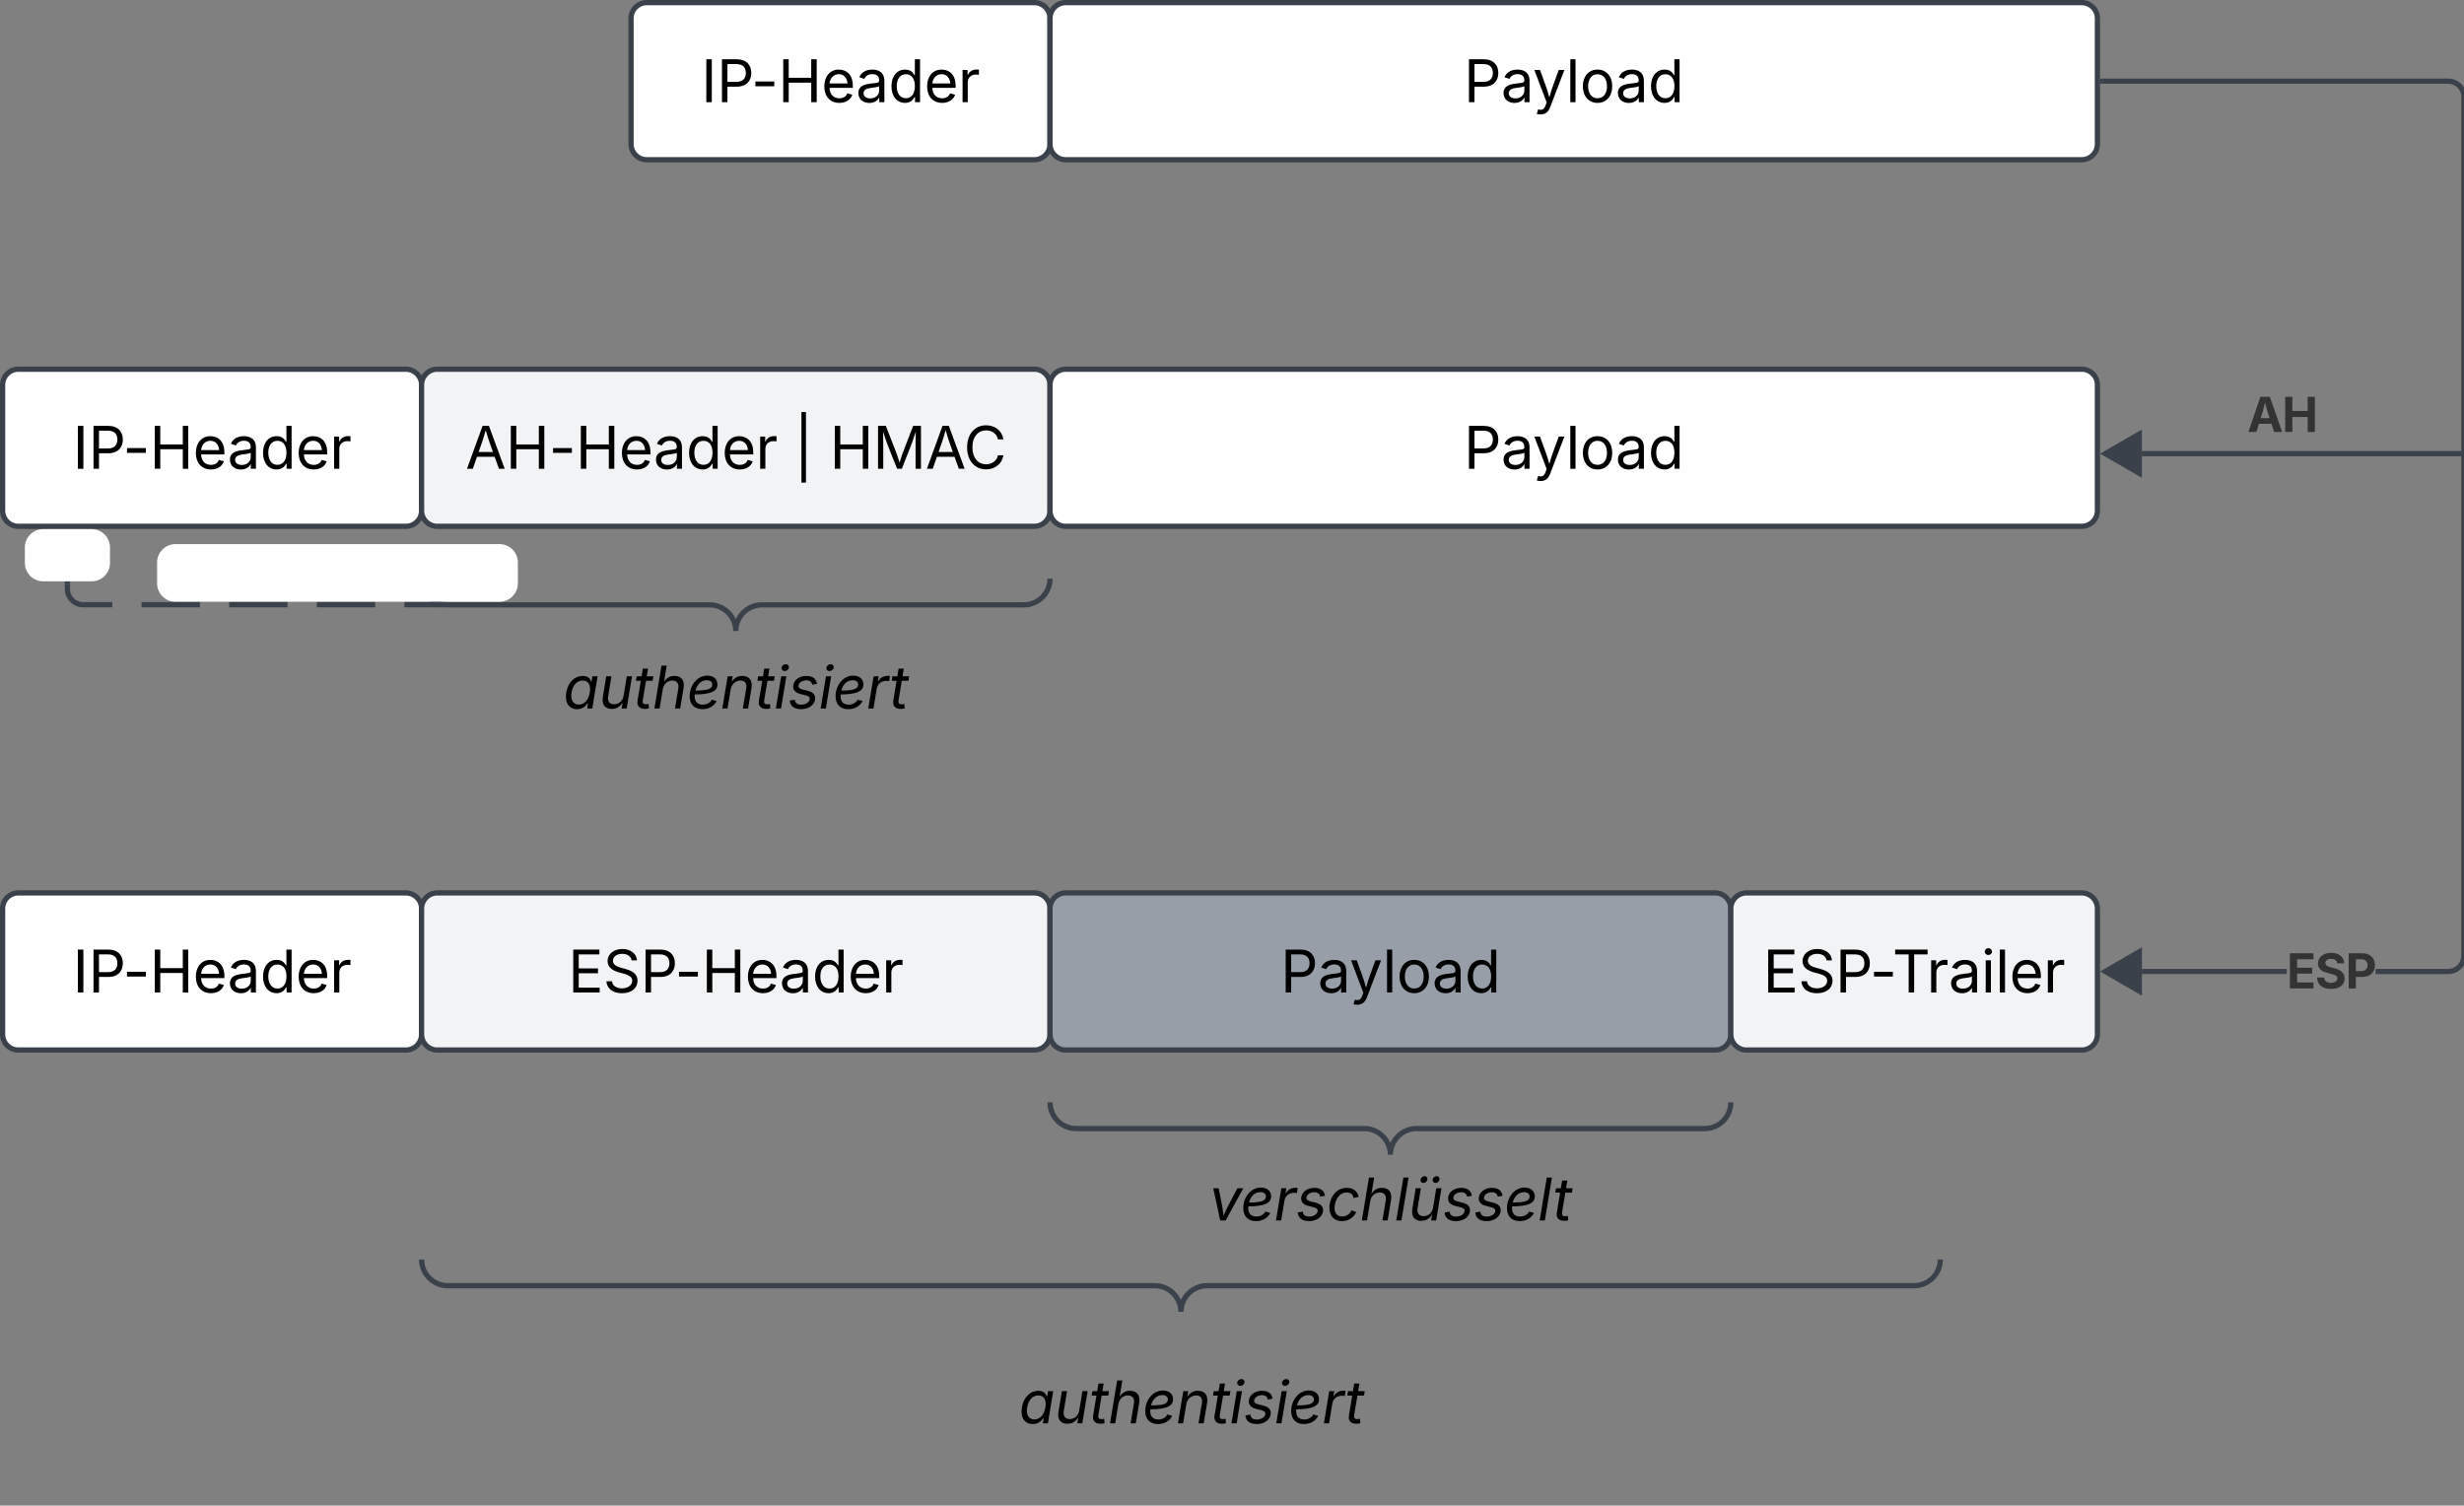 <svg xmlns="http://www.w3.org/2000/svg" xmlns:xlink="http://www.w3.org/1999/xlink" xmlns:lucid="lucid" width="941" height="575"><rect width="100%" height="100%" fill="#808080" stroke="none"/><g transform="translate(481 -1199)" lucid:page-tab-id="0_0"><path d="M-480 1346a6 6 0 0 1 6-6h148a6 6 0 0 1 6 6v48a6 6 0 0 1-6 6h-148a6 6 0 0 1-6-6z" stroke="#3a414a" stroke-width="2" fill="#fff"/><use xlink:href="#a" transform="matrix(1,0,0,1,-468,1352) translate(14.766 26.028)"/><path d="M-480 1546a6 6 0 0 1 6-6h148a6 6 0 0 1 6 6v48a6 6 0 0 1-6 6h-148a6 6 0 0 1-6-6z" stroke="#3a414a" stroke-width="2" fill="#fff"/><use xlink:href="#a" transform="matrix(1,0,0,1,-468,1552) translate(14.766 26.028)"/><path d="M-320 1346a6 6 0 0 1 6-6h228a6 6 0 0 1 6 6v48a6 6 0 0 1-6 6h-228a6 6 0 0 1-6-6z" stroke="#3a414a" stroke-width="2" fill="#f2f3f5"/><use xlink:href="#b" transform="matrix(1,0,0,1,-308,1352) translate(4.777 26.028)"/><use xlink:href="#c" transform="matrix(1,0,0,1,-308,1352) translate(130.19 26.028)"/><use xlink:href="#d" transform="matrix(1,0,0,1,-308,1352) translate(143.829 26.028)"/><path d="M-320 1546a6 6 0 0 1 6-6h228a6 6 0 0 1 6 6v48a6 6 0 0 1-6 6h-228a6 6 0 0 1-6-6z" stroke="#3a414a" stroke-width="2" fill="#f2f3f5"/><use xlink:href="#e" transform="matrix(1,0,0,1,-308,1552) translate(43.943 26.028)"/><path d="M-80 1346a6 6 0 0 1 6-6h388a6 6 0 0 1 6 6v48a6 6 0 0 1-6 6H-74a6 6 0 0 1-6-6z" stroke="#3a414a" stroke-width="2" fill="#fff"/><use xlink:href="#f" transform="matrix(1,0,0,1,-68,1352) translate(146.024 26.028)"/><path d="M-80 1546a6 6 0 0 1 6-6h248a6 6 0 0 1 6 6v48a6 6 0 0 1-6 6H-74a6 6 0 0 1-6-6z" stroke="#3a414a" stroke-width="2" fill="#979ea8"/><use xlink:href="#f" transform="matrix(1,0,0,1,-68,1552) translate(76.024 26.028)"/><path d="M180 1546a6 6 0 0 1 6-6h128a6 6 0 0 1 6 6v48a6 6 0 0 1-6 6H186a6 6 0 0 1-6-6z" stroke="#3a414a" stroke-width="2" fill="#f2f3f5"/><use xlink:href="#g" transform="matrix(1,0,0,1,192,1552) translate(0.301 26.028)"/><path d="M-240 1206a6 6 0 0 1 6-6h148a6 6 0 0 1 6 6v48a6 6 0 0 1-6 6h-148a6 6 0 0 1-6-6z" stroke="#3a414a" stroke-width="2" fill="#fff"/><use xlink:href="#a" transform="matrix(1,0,0,1,-228,1212) translate(14.766 26.028)"/><path d="M-80 1206a6 6 0 0 1 6-6h388a6 6 0 0 1 6 6v48a6 6 0 0 1-6 6H-74a6 6 0 0 1-6-6z" stroke="#3a414a" stroke-width="2" fill="#fff"/><use xlink:href="#f" transform="matrix(1,0,0,1,-68,1212) translate(146.024 26.028)"/><path d="M392.3 1570.97H337v-1.94h55.3zm62.8-341.86l1.06.26 1 .42.94.58.83.7.7.84.6.93.4 1 .26 1.08.08 1.06v328.08l-.1 1.05-.24 1.06-.42 1-.58.94-.7.83-.84.7-.93.6-1 .4-1.08.26-1.06.07h-27.78v-1.94h27.7l.83-.07.75-.18.73-.3.67-.42.6-.5.5-.6.43-.68.3-.73.18-.76.06-.84v-327.92l-.06-.83-.18-.75-.3-.73-.42-.67-.5-.6-.6-.5-.68-.42-.73-.3-.76-.2-.84-.06H322v-1.94h132.04z" stroke="#3a414a" stroke-width=".05" fill="#3a414a"/><path d="M322.03 1230.97H321v-1.94h1.03z" fill="#3a414a"/><path stroke="#3a414a" stroke-width=".05" fill="#3a414a"/><path d="M336 1577.5l-13-7.5 13-7.5z" fill="#3a414a"/><path d="M336.96 1579.2l-15.9-9.2 15.9-9.2zm-12-9.2l10.06 5.8v-11.6z" stroke="#3a414a" stroke-width=".05" fill="#3a414a"/><use xlink:href="#h" transform="matrix(1,0,0,1,392.307,1559.245) translate(0 17.222)"/><path d="M337 1372.25h122" stroke="#3a414a" stroke-width="2" fill="none"/><path d="M323 1372.25l13-7.5v15z" stroke="#3a414a" stroke-width="2" fill="#3a414a"/><path d="M458.97 1372.25H460" stroke="#3a414a" stroke-width="2" fill="none"/><use xlink:href="#i" transform="matrix(1,0,0,1,377.223,1346.735) translate(0 17.222)"/><g fill="none"><path d="M-86 1420a6 6 0 0 1 6 6v82a6 6 0 0 1-6 6h-228a6 6 0 0 1-6-6v-82a6 6 0 0 1 6-6z"/><path d="M-320 1420c0 5.52 4.48 10 10 10h100c5.52 0 10 4.48 10 10 0-5.52 4.48-10 10-10h100c5.52 0 10-4.48 10-10" stroke="#3a414a" stroke-width="2"/></g><g fill="none"><path d="M254 1680a6 6 0 0 1 6 6v82a6 6 0 0 1-6 6h-568a6 6 0 0 1-6-6v-82a6 6 0 0 1 6-6z"/><path d="M-320 1680c0 5.52 4.48 10 10 10h270c5.52 0 10 4.48 10 10 0-5.52 4.48-10 10-10h270c5.52 0 10-4.48 10-10" stroke="#3a414a" stroke-width="2"/></g><g fill="none"><path d="M174 1620a6 6 0 0 1 6 6v82a6 6 0 0 1-6 6H-74a6 6 0 0 1-6-6v-82a6 6 0 0 1 6-6z"/><path d="M-80 1620c0 5.52 4.48 10 10 10H40c5.52 0 10 4.48 10 10 0-5.52 4.48-10 10-10h110c5.52 0 10-4.48 10-10" stroke="#3a414a" stroke-width="2"/></g><path d="M-293 1446a6 6 0 0 1 6-6h174a6 6 0 0 1 6 6v31a6 6 0 0 1-6 6h-174a6 6 0 0 1-6-6z" fill="none"/><use xlink:href="#j" transform="matrix(1,0,0,1,-293,1440) translate(27.12 29.584)"/><path d="M-43 1641.5a6 6 0 0 1 6-6h174a6 6 0 0 1 6 6v31a6 6 0 0 1-6 6H-37a6 6 0 0 1-6-6z" fill="none"/><use xlink:href="#k" transform="matrix(1,0,0,1,-43,1635.5) translate(23.724 29.584)"/><path d="M-119 1719a6 6 0 0 1 6-6H61a6 6 0 0 1 6 6v31a6 6 0 0 1-6 6h-174a6 6 0 0 1-6-6z" fill="none"/><use xlink:href="#j" transform="matrix(1,0,0,1,-119,1713) translate(27.12 29.584)"/><path d="M-420 1413.8a6 6 0 0 1 6-6h123.77a6 6 0 0 1 6 6v8a6 6 0 0 1-6 6H-414a6 6 0 0 1-6-6z" stroke="#fff" stroke-width="2" fill="#fff"/><path d="M-455.25 1422v1.96l.07.94.22.92.36.87.5.8.6.7.72.62.8.5.88.35.9.22.95.06h11.15m11.15 0h22.3m11.16 0h22.32m11.15 0h22.3m11.16 0h11.15" stroke="#3a414a" stroke-width="2" fill="none"/><path d="M-454.28 1422.03h-1.95V1421h1.95z" stroke="#3a414a" stroke-width=".05" fill="#3a414a"/><path d="M-315.45 1429.96h4.03" stroke="#3a414a" stroke-width="2" fill="none"/><path d="M-470.5 1408.07a6 6 0 0 1 6-6h18.5a6 6 0 0 1 6 6v5.93a6 6 0 0 1-6 6h-18.5a6 6 0 0 1-6-6z" stroke="#fff" stroke-width="2" fill="#fff"/><defs><path d="M370-1490V0H180v-1490h190" id="l"/><path d="M180 0v-1490h510c348 0 508 209 508 474 0 266-160 477-507 477H370V0H180zm190-706h312c236 0 327-133 327-310 0-176-91-307-329-307H370v617" id="m"/><path d="M798-719v166H144v-166h654" id="n"/><path d="M180 0v-1490h190v644h782v-644h190V0h-190v-678H370V0H180" id="o"/><path d="M628 24c-324 0-524-230-524-574 0-343 198-582 503-582 237 0 487 146 487 559v75H286c9 234 145 362 343 362 132 0 231-58 273-172l174 48C1024-91 857 24 628 24zM287-650h624c-17-190-120-322-304-322-192 0-309 151-320 322" id="p"/><path d="M471 26C259 26 90-98 90-318c0-256 228-303 435-329 202-27 287-16 287-108 0-139-79-219-234-219-161 0-248 86-283 164l-173-57c86-203 278-265 451-265 150 0 419 46 419 395V0H815v-152h-12C765-73 660 26 471 26zm31-159c199 0 310-134 310-271v-155c-30 35-226 55-295 64-131 17-246 59-246 186 0 116 97 176 231 176" id="q"/><path d="M577 24c-279 0-473-224-473-580 0-354 195-576 474-576 218 0 287 134 324 193h14v-551h180V0H922v-173h-20C865-111 790 24 577 24zm27-161c203 0 314-172 314-421 0-247-108-413-314-413-212 0-317 181-317 413 0 235 108 421 317 421" id="r"/><path d="M158 0v-1118h174v172h12c41-113 157-188 290-188 26 0 70 2 91 3v181c-11-2-60-10-108-10-161 0-279 109-279 260V0H158" id="s"/><g id="a"><use transform="matrix(0.011,0,0,0.011,0,0)" xlink:href="#l"/><use transform="matrix(0.011,0,0,0.011,5.968,0)" xlink:href="#m"/><use transform="matrix(0.011,0,0,0.011,19.151,0)" xlink:href="#n"/><use transform="matrix(0.011,0,0,0.011,29.373,0)" xlink:href="#o"/><use transform="matrix(0.011,0,0,0.011,45.888,0)" xlink:href="#p"/><use transform="matrix(0.011,0,0,0.011,59.06,0)" xlink:href="#q"/><use transform="matrix(0.011,0,0,0.011,71.539,0)" xlink:href="#r"/><use transform="matrix(0.011,0,0,0.011,85.145,0)" xlink:href="#p"/><use transform="matrix(0.011,0,0,0.011,98.101,0)" xlink:href="#s"/></g><path d="M52 0l541-1490h220L1361 0h-200l-149-416H398L254 0H52zm404-582h497c-103-290-145-390-251-756-108 377-145 460-246 756" id="t"/><g id="b"><use transform="matrix(0.011,0,0,0.011,0,0)" xlink:href="#t"/><use transform="matrix(0.011,0,0,0.011,15.332,0)" xlink:href="#o"/><use transform="matrix(0.011,0,0,0.011,31.847,0)" xlink:href="#n"/><use transform="matrix(0.011,0,0,0.011,42.068,0)" xlink:href="#o"/><use transform="matrix(0.011,0,0,0.011,58.583,0)" xlink:href="#p"/><use transform="matrix(0.011,0,0,0.011,71.756,0)" xlink:href="#q"/><use transform="matrix(0.011,0,0,0.011,84.234,0)" xlink:href="#r"/><use transform="matrix(0.011,0,0,0.011,97.841,0)" xlink:href="#p"/><use transform="matrix(0.011,0,0,0.011,110.796,0)" xlink:href="#s"/></g><path d="M419-1970V480H262v-2450h157" id="u"/><use transform="matrix(0.011,0,0,0.011,0,0)" xlink:href="#u" id="c"/><path d="M180 0v-1490h270l367 940c28 72 75 218 110 339 35-117 81-264 110-339l362-940h271V0h-187c2-448-5-837 7-1287-157 497-311 829-483 1287H842C666-458 514-784 354-1284c12 438 5 843 7 1284H180" id="v"/><path d="M783 20c-382 0-661-292-661-764 0-473 279-766 661-766 302 0 548 182 601 489h-190c-42-204-217-313-411-313-268 0-476 208-476 590 0 381 209 588 476 588 195 0 369-110 411-313h190c-52 303-296 489-601 489" id="w"/><g id="d"><use transform="matrix(0.011,0,0,0.011,0,0)" xlink:href="#o"/><use transform="matrix(0.011,0,0,0.011,16.515,0)" xlink:href="#v"/><use transform="matrix(0.011,0,0,0.011,36.589,0)" xlink:href="#t"/><use transform="matrix(0.011,0,0,0.011,51.161,0)" xlink:href="#w"/></g><path d="M180 0v-1490h908v168H370v486h669v168H370v500h727V0H180" id="x"/><path d="M657 26c-323 0-524-166-541-416h195c15 169 171 246 346 246 202 0 356-106 356-265 5-203-294-238-475-293-239-73-380-191-380-389 0-252 224-419 512-419 294 0 499 171 508 396H992c-17-145-151-228-328-228-193 0-321 102-321 242 0 156 175 211 284 241l149 41c160 44 422 134 422 412 0 244-197 432-541 432" id="y"/><g id="e"><use transform="matrix(0.011,0,0,0.011,0,0)" xlink:href="#x"/><use transform="matrix(0.011,0,0,0.011,13.357,0)" xlink:href="#y"/><use transform="matrix(0.011,0,0,0.011,27.615,0)" xlink:href="#m"/><use transform="matrix(0.011,0,0,0.011,40.799,0)" xlink:href="#n"/><use transform="matrix(0.011,0,0,0.011,51.02,0)" xlink:href="#o"/><use transform="matrix(0.011,0,0,0.011,67.535,0)" xlink:href="#p"/><use transform="matrix(0.011,0,0,0.011,80.707,0)" xlink:href="#q"/><use transform="matrix(0.011,0,0,0.011,93.186,0)" xlink:href="#r"/><use transform="matrix(0.011,0,0,0.011,106.793,0)" xlink:href="#p"/><use transform="matrix(0.011,0,0,0.011,119.748,0)" xlink:href="#s"/></g><path d="M140 405l46-156c120 36 205 19 263-150l32-93L54-1118h197c107 313 237 620 324 950 87-331 219-637 326-950h196L606 167c-68 178-176 259-334 259-64 0-113-12-132-21" id="z"/><path d="M338-1490V0H158v-1490h180" id="A"/><path d="M613 24c-304 0-509-231-509-576 0-350 205-580 509-580 305 0 511 230 511 580 0 345-206 576-511 576zm0-161c226 0 329-195 329-415 0-222-103-419-329-419-223 0-326 196-326 419 0 220 103 415 326 415" id="B"/><g id="f"><use transform="matrix(0.011,0,0,0.011,0,0)" xlink:href="#m"/><use transform="matrix(0.011,0,0,0.011,14.193,0)" xlink:href="#q"/><use transform="matrix(0.011,0,0,0.011,26.345,0)" xlink:href="#z"/><use transform="matrix(0.011,0,0,0.011,38.943,0)" xlink:href="#A"/><use transform="matrix(0.011,0,0,0.011,44.325,0)" xlink:href="#B"/><use transform="matrix(0.011,0,0,0.011,57.867,0)" xlink:href="#q"/><use transform="matrix(0.011,0,0,0.011,70.345,0)" xlink:href="#r"/></g><path d="M98-1322v-168h1126v168H757V0H567v-1322H98" id="C"/><path d="M158 0v-1118h180V0H158zm91-1301c-68 0-125-53-125-119s57-119 125-119c69 0 126 53 126 119s-57 119-126 119" id="D"/><g id="g"><use transform="matrix(0.011,0,0,0.011,0,0)" xlink:href="#x"/><use transform="matrix(0.011,0,0,0.011,13.357,0)" xlink:href="#y"/><use transform="matrix(0.011,0,0,0.011,27.615,0)" xlink:href="#m"/><use transform="matrix(0.011,0,0,0.011,40.799,0)" xlink:href="#n"/><use transform="matrix(0.011,0,0,0.011,49.382,0)" xlink:href="#C"/><use transform="matrix(0.011,0,0,0.011,62.467,0)" xlink:href="#s"/><use transform="matrix(0.011,0,0,0.011,70.833,0)" xlink:href="#q"/><use transform="matrix(0.011,0,0,0.011,83.312,0)" xlink:href="#D"/><use transform="matrix(0.011,0,0,0.011,88.694,0)" xlink:href="#A"/><use transform="matrix(0.011,0,0,0.011,94.076,0)" xlink:href="#p"/><use transform="matrix(0.011,0,0,0.011,107.031,0)" xlink:href="#s"/></g><path fill="#333" d="M135 0v-1490h997v253H440v360h640v249H440v375h694V0H135" id="E"/><path fill="#333" d="M681 22C323 22 94-145 85-462h297c10 151 131 226 296 226 163 0 271-77 271-190 0-102-95-149-257-189l-164-41c-252-61-403-188-403-405 0-269 236-449 560-449 330 0 546 183 551 445H941c-11-119-106-188-259-188-156 0-244 72-244 172-3 156 226 185 373 221 250 61 445 186 445 436 0 271-213 446-575 446" id="F"/><path fill="#333" d="M135 0v-1490h581c339 0 533 210 533 503 0 295-197 500-540 500H440V0H135zm305-733h220c186 0 274-104 274-254s-88-251-275-251H440v505" id="G"/><g id="h"><use transform="matrix(0.009,0,0,0.009,0,0)" xlink:href="#E"/><use transform="matrix(0.009,0,0,0.009,10.799,0)" xlink:href="#F"/><use transform="matrix(0.009,0,0,0.009,22.439,0)" xlink:href="#G"/></g><path fill="#333" d="M49 0l509-1490h400L1480 0h-339l-115-346H497L386 0H49zm524-585h374c-75-213-124-402-192-666-66 268-110 453-182 666" id="H"/><path fill="#333" d="M135 0v-1490h305v602h649v-602h306V0h-306v-635H440V0H135" id="I"/><g id="i"><use transform="matrix(0.009,0,0,0.009,0,0)" xlink:href="#H"/><use transform="matrix(0.009,0,0,0.009,13.273,0)" xlink:href="#I"/></g><path d="M481 24C202 24 45-202 104-557s293-575 571-575c216 0 263 132 291 193h15l29-179h181L1006 0H831l28-173h-21C788-107 693 24 481 24zm56-161c204 0 342-174 383-422s-41-412-245-412c-215 0-350 183-388 412-39 235 39 422 250 422" id="J"/><path d="M443 14C219 14 87-123 134-408l117-710h180L317-423c-28 171 49 275 206 275s300-105 332-300l110-670h181L961 0H787l35-209C722-47 590 14 443 14" id="K"/><path d="M691-1118l-25 154H437L325-290c-17 103 16 144 108 144 23 0 63-6 94-12L538-6c-36 12-87 20-136 20-196 0-290-109-260-290l114-688H88l25-154h169l44-266h180l-44 266h229" id="L"/><path d="M356-670L245 0H65l247-1490h180l-94 565c97-150 219-207 362-207 226 0 365 139 318 422L960 0H779l116-695c29-174-53-275-208-275-158 0-299 107-331 300" id="M"/><path d="M535 24C259 24 94-144 94-427c0-392 272-715 610-715 216 0 356 119 356 305 0 244-237 344-790 350-18 199 49 349 276 352 142 0 260-66 317-173l167 47C947-85 756 24 535 24zM294-623c447-4 586-57 586-218 0-85-78-141-194-141-220 0-342 177-392 359" id="N"/><path d="M356-664L245 0H65l186-1118h173l-32 197c96-152 219-211 366-211 232 0 366 145 319 428L960 0H779l117-701c29-174-48-269-198-269-165 0-310 115-342 306" id="O"/><path d="M66 0l185-1118h180L246 0H66zm307-1301c-71 0-117-55-106-119s74-119 145-119c65 0 117 50 106 118s-78 120-145 120" id="P"/><path d="M451 24C217 22 71-78 61-277l174-29c11 123 90 172 219 172 161 0 280-83 297-181 11-71-30-117-135-143l-179-44c-195-48-280-153-253-316 31-186 223-314 455-314 233 4 337 107 366 275l-165 30c-18-80-65-152-204-152-138 0-256 75-272 174-13 77 32 118 158 149l162 40c195 48 278 154 252 313C904-113 708 24 451 24" id="Q"/><path d="M66 0l185-1118h174l-28 172h12c78-136 219-209 411-185l-30 181c-211-47-398 67-428 250L246 0H66" id="R"/><g id="j"><use transform="matrix(0.011,0,0,0.011,0,0)" xlink:href="#J"/><use transform="matrix(0.011,0,0,0.011,13.639,0)" xlink:href="#K"/><use transform="matrix(0.011,0,0,0.011,26.79,0)" xlink:href="#L"/><use transform="matrix(0.011,0,0,0.011,34.082,0)" xlink:href="#M"/><use transform="matrix(0.011,0,0,0.011,47.222,0)" xlink:href="#N"/><use transform="matrix(0.011,0,0,0.011,60.015,0)" xlink:href="#O"/><use transform="matrix(0.011,0,0,0.011,73.155,0)" xlink:href="#L"/><use transform="matrix(0.011,0,0,0.011,80.447,0)" xlink:href="#P"/><use transform="matrix(0.011,0,0,0.011,85.84,0)" xlink:href="#Q"/><use transform="matrix(0.011,0,0,0.011,97.559,0)" xlink:href="#P"/><use transform="matrix(0.011,0,0,0.011,102.951,0)" xlink:href="#N"/><use transform="matrix(0.011,0,0,0.011,115.744,0)" xlink:href="#R"/><use transform="matrix(0.011,0,0,0.011,124.468,0)" xlink:href="#L"/></g><path d="M389 0L147-1118h188c55 314 135 617 168 951 141-329 323-637 482-951h205L578 0H389" id="S"/><path d="M528 24C258 24 94-156 94-433c0-354 228-699 603-699 222 0 381 120 410 314l-176 39c-14-114-95-192-238-192-272 0-419 288-419 536 0 167 76 298 258 298 155 0 277-90 329-211l166 58C935-93 745 24 528 24" id="T"/><path d="M492-1490L245 0H65l247-1490h180" id="U"/><path d="M443 14C219 14 87-123 134-408l117-710h180L317-423c-28 171 49 275 206 275s300-105 332-300l110-670h181L961 0H787l35-209C722-47 590 14 443 14zm75-1315c-66 0-110-54-99-119s73-118 139-118c65 0 109 53 98 118s-73 119-138 119zm421 0c-66 0-110-54-99-119s73-118 139-118c65 0 109 53 98 118s-73 119-138 119" id="V"/><g id="k"><use transform="matrix(0.011,0,0,0.011,0,0)" xlink:href="#S"/><use transform="matrix(0.011,0,0,0.011,12.055,0)" xlink:href="#N"/><use transform="matrix(0.011,0,0,0.011,24.848,0)" xlink:href="#R"/><use transform="matrix(0.011,0,0,0.011,33.225,0)" xlink:href="#Q"/><use transform="matrix(0.011,0,0,0.011,44.944,0)" xlink:href="#T"/><use transform="matrix(0.011,0,0,0.011,57.65,0)" xlink:href="#M"/><use transform="matrix(0.011,0,0,0.011,70.79,0)" xlink:href="#U"/><use transform="matrix(0.011,0,0,0.011,76.172,0)" xlink:href="#V"/><use transform="matrix(0.011,0,0,0.011,89.323,0)" xlink:href="#Q"/><use transform="matrix(0.011,0,0,0.011,101.042,0)" xlink:href="#Q"/><use transform="matrix(0.011,0,0,0.011,112.76,0)" xlink:href="#N"/><use transform="matrix(0.011,0,0,0.011,125.553,0)" xlink:href="#U"/><use transform="matrix(0.011,0,0,0.011,131.261,0)" xlink:href="#L"/></g></defs></g></svg>